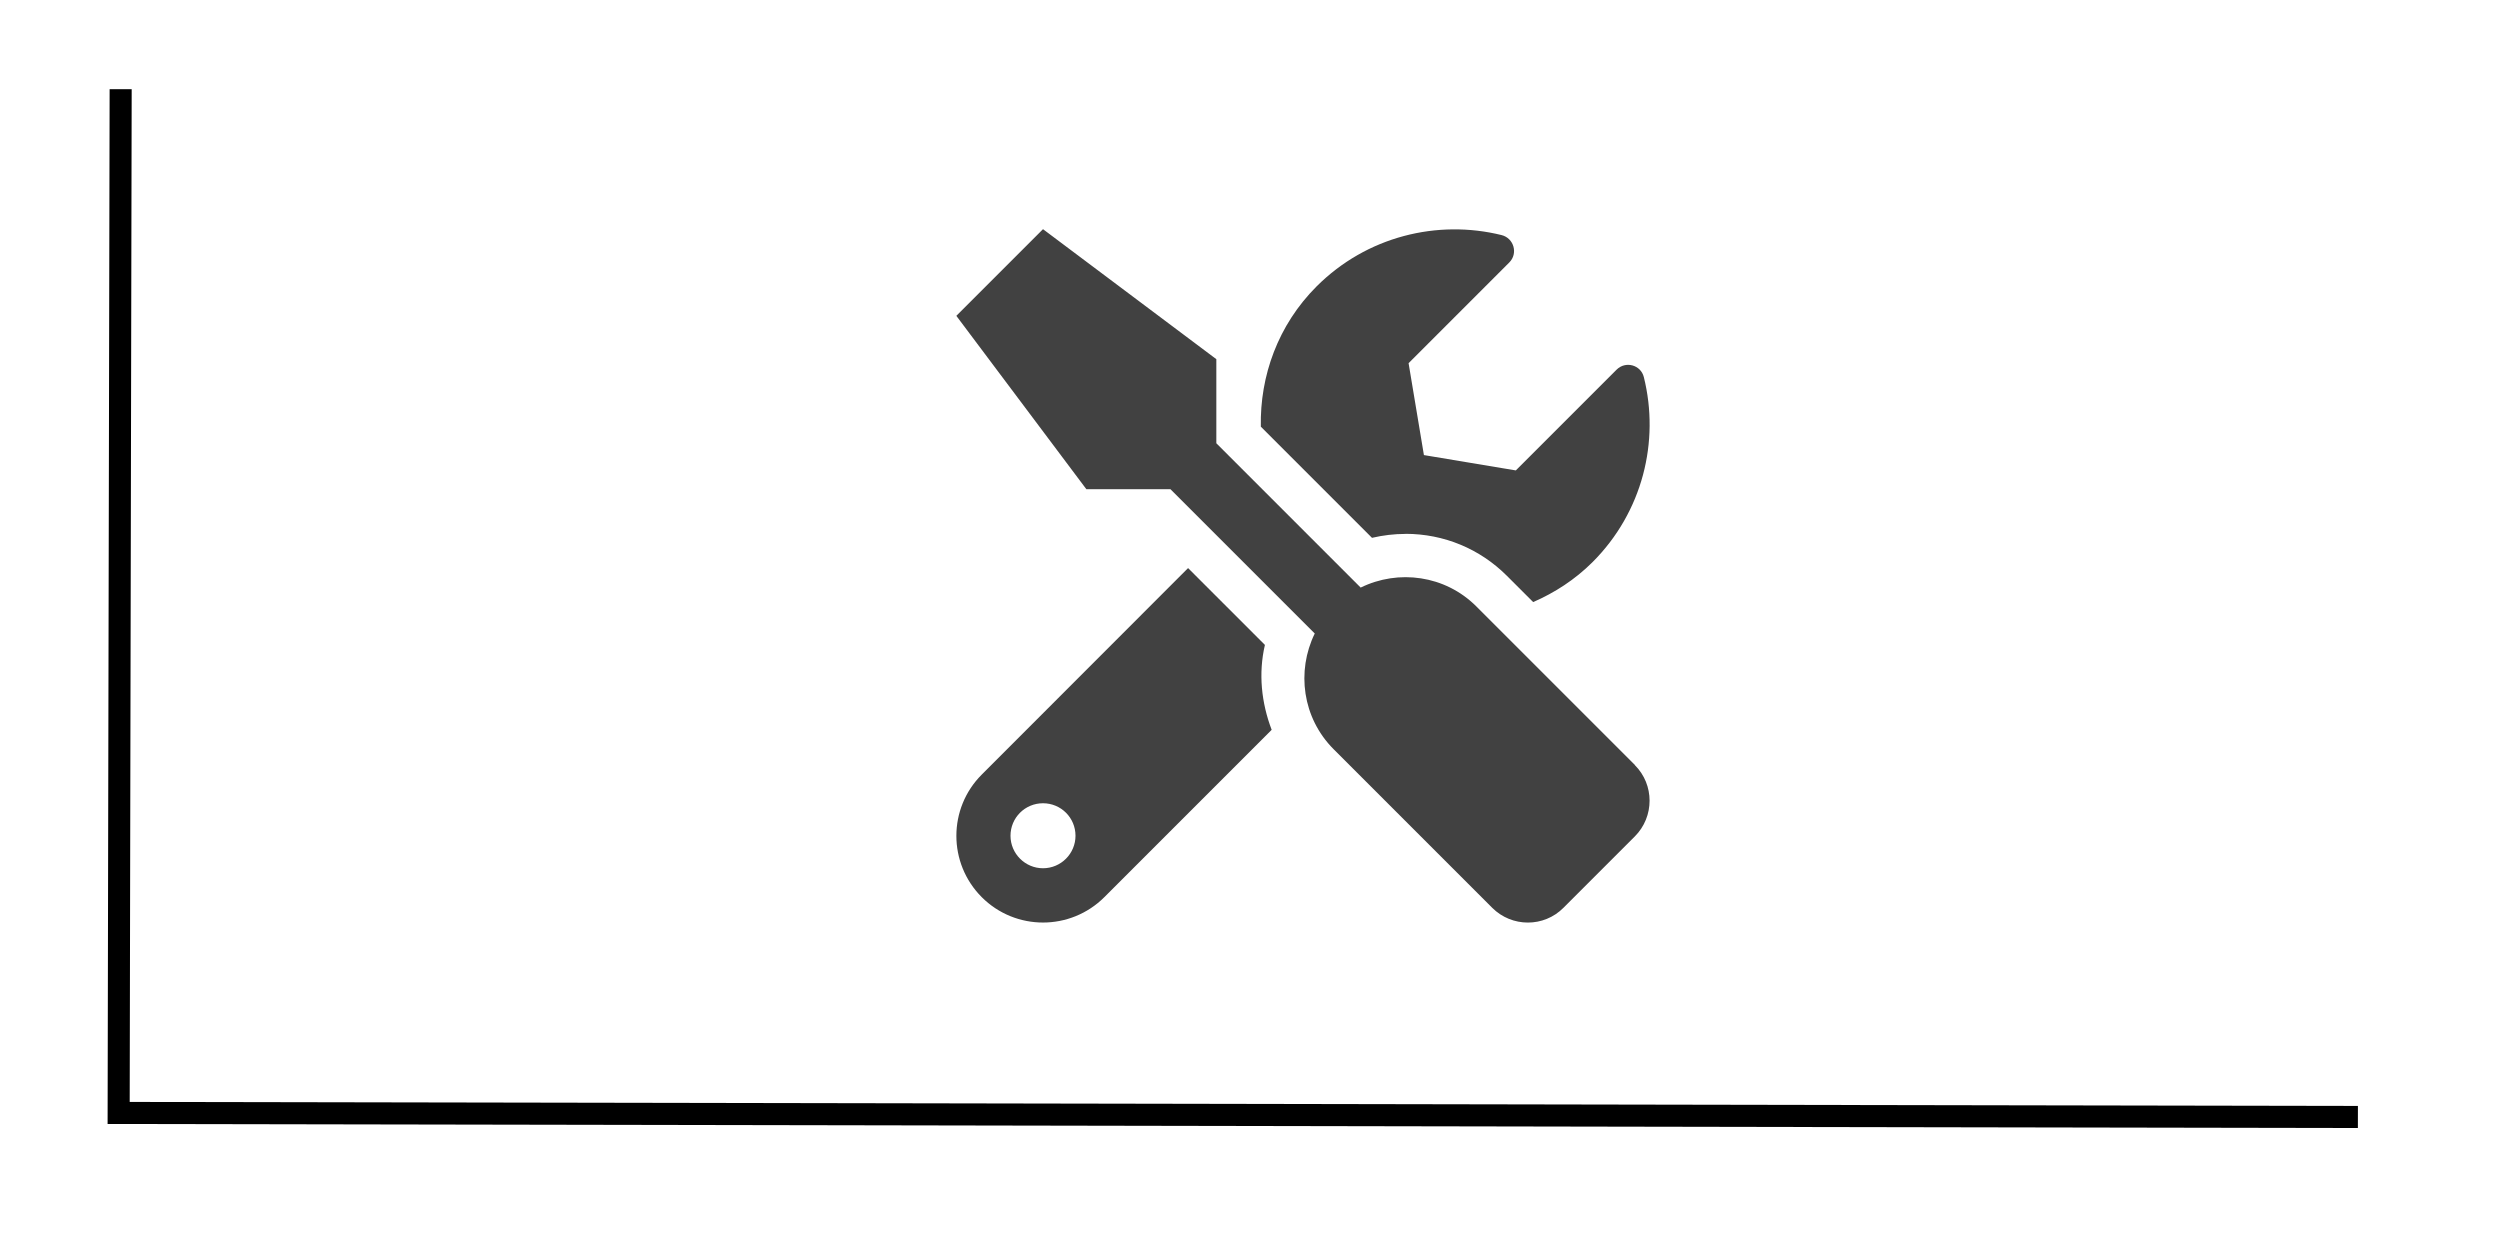 <?xml version="1.0" encoding="UTF-8" standalone="no"?>
<!-- Created with Inkscape (http://www.inkscape.org/) -->

<svg
   xmlns:dc="http://purl.org/dc/elements/1.1/"
   xmlns:cc="http://creativecommons.org/ns#"
   xmlns:rdf="http://www.w3.org/1999/02/22-rdf-syntax-ns#"
   xmlns:svg="http://www.w3.org/2000/svg"
   xmlns="http://www.w3.org/2000/svg"
   xmlns:sodipodi="http://sodipodi.sourceforge.net/DTD/sodipodi-0.dtd"
   xmlns:inkscape="http://www.inkscape.org/namespaces/inkscape"
   width="30mm"
   height="15mm"
   viewBox="0 0 30 15"
   version="1.1"
   id="svg8"
   inkscape:version="0.92.4 (5da689c313, 2019-01-14)"
   sodipodi:docname="custom_plot.svg">
  <defs
     id="defs2">
    <inkscape:path-effect
       effect="bspline"
       id="path-effect839"
       is_visible="true"
       weight="33.333"
       steps="2"
       helper_size="0"
       apply_no_weight="true"
       apply_with_weight="true"
       only_selected="false" />
  </defs>
  <sodipodi:namedview
     id="base"
     pagecolor="#ffffff"
     bordercolor="#666666"
     borderopacity="1.0"
     inkscape:pageopacity="0.0"
     inkscape:pageshadow="2"
     inkscape:zoom="5.6"
     inkscape:cx="40.9906"
     inkscape:cy="13.44474"
     inkscape:document-units="mm"
     inkscape:current-layer="layer1"
     showgrid="false"
     inkscape:window-width="2560"
     inkscape:window-height="1387"
     inkscape:window-x="0"
     inkscape:window-y="25"
     inkscape:window-maximized="1" />
  <g
     inkscape:label="Layer 1"
     inkscape:groupmode="layer"
     id="layer1"
     transform="translate(0,-282)">
    <path
       style="fill:none;stroke:#000000;stroke-width:0.132px;stroke-linecap:butt;stroke-linejoin:miter;stroke-opacity:1"
       d="m 1.37,283.062 c 0,0 -0.012,6.118 -0.012,6.118 0,0 13.402,0.024 13.402,0.024"
       id="path837"
       inkscape:connector-curvature="0"
       inkscape:path-effect="#path-effect839"
       inkscape:original-d="m 1.3701637,283.06213 -0.011812,6.11849 13.4023383,0.0236"
       sodipodi:nodetypes="ccc"
       transform="matrix(2.005,0,0,2.008,-1.299,-285.318)" />
    <path
       id="path4631"
       d="m 19.619,291.18 -1.903,-1.903 c -0.375,-0.375 -0.936,-0.448 -1.388,-0.226 l -1.732,-1.732 v -1.009 l -2.08,-1.56 -1.04,1.04 1.56,2.08 h 1.009 l 1.732,1.732 c -0.221,0.452 -0.149,1.012 0.226,1.388 l 1.903,1.903 c 0.237,0.237 0.621,0.237 0.856,0 l 0.856,-0.856 c 0.236,-0.237 0.236,-0.621 0,-0.856 z m -2.753,-2.774 c 0.46,0 0.892,0.179 1.217,0.504 l 0.315,0.315 c 0.257,-0.112 0.5,-0.268 0.712,-0.479 0.603,-0.603 0.808,-1.451 0.616,-2.221 -0.036,-0.146 -0.219,-0.197 -0.327,-0.089 l -1.209,1.209 -1.103,-0.184 -0.184,-1.103 1.209,-1.209 c 0.107,-0.107 0.055,-0.291 -0.093,-0.328 -0.77,-0.19 -1.618,0.015 -2.22,0.616 -0.463,0.463 -0.681,1.074 -0.669,1.683 l 1.334,1.334 c 0.132,-0.031 0.268,-0.047 0.401,-0.047 z m -1.688,1.332 -0.921,-0.921 -2.476,2.478 c -0.406,0.406 -0.406,1.064 0,1.471 0.406,0.406 1.064,0.406 1.471,0 l 2.008,-2.008 c -0.123,-0.323 -0.161,-0.676 -0.081,-1.019 z m -2.662,2.681 c -0.214,0 -0.39,-0.175 -0.39,-0.39 0,-0.216 0.174,-0.39 0.39,-0.39 0.216,0 0.39,0.174 0.39,0.39 0,0.214 -0.174,0.39 -0.39,0.39 z"
       inkscape:connector-curvature="0"
       style="fill:#414141;stroke-width:0.265;fill-opacity:1" />
  </g>
</svg>
